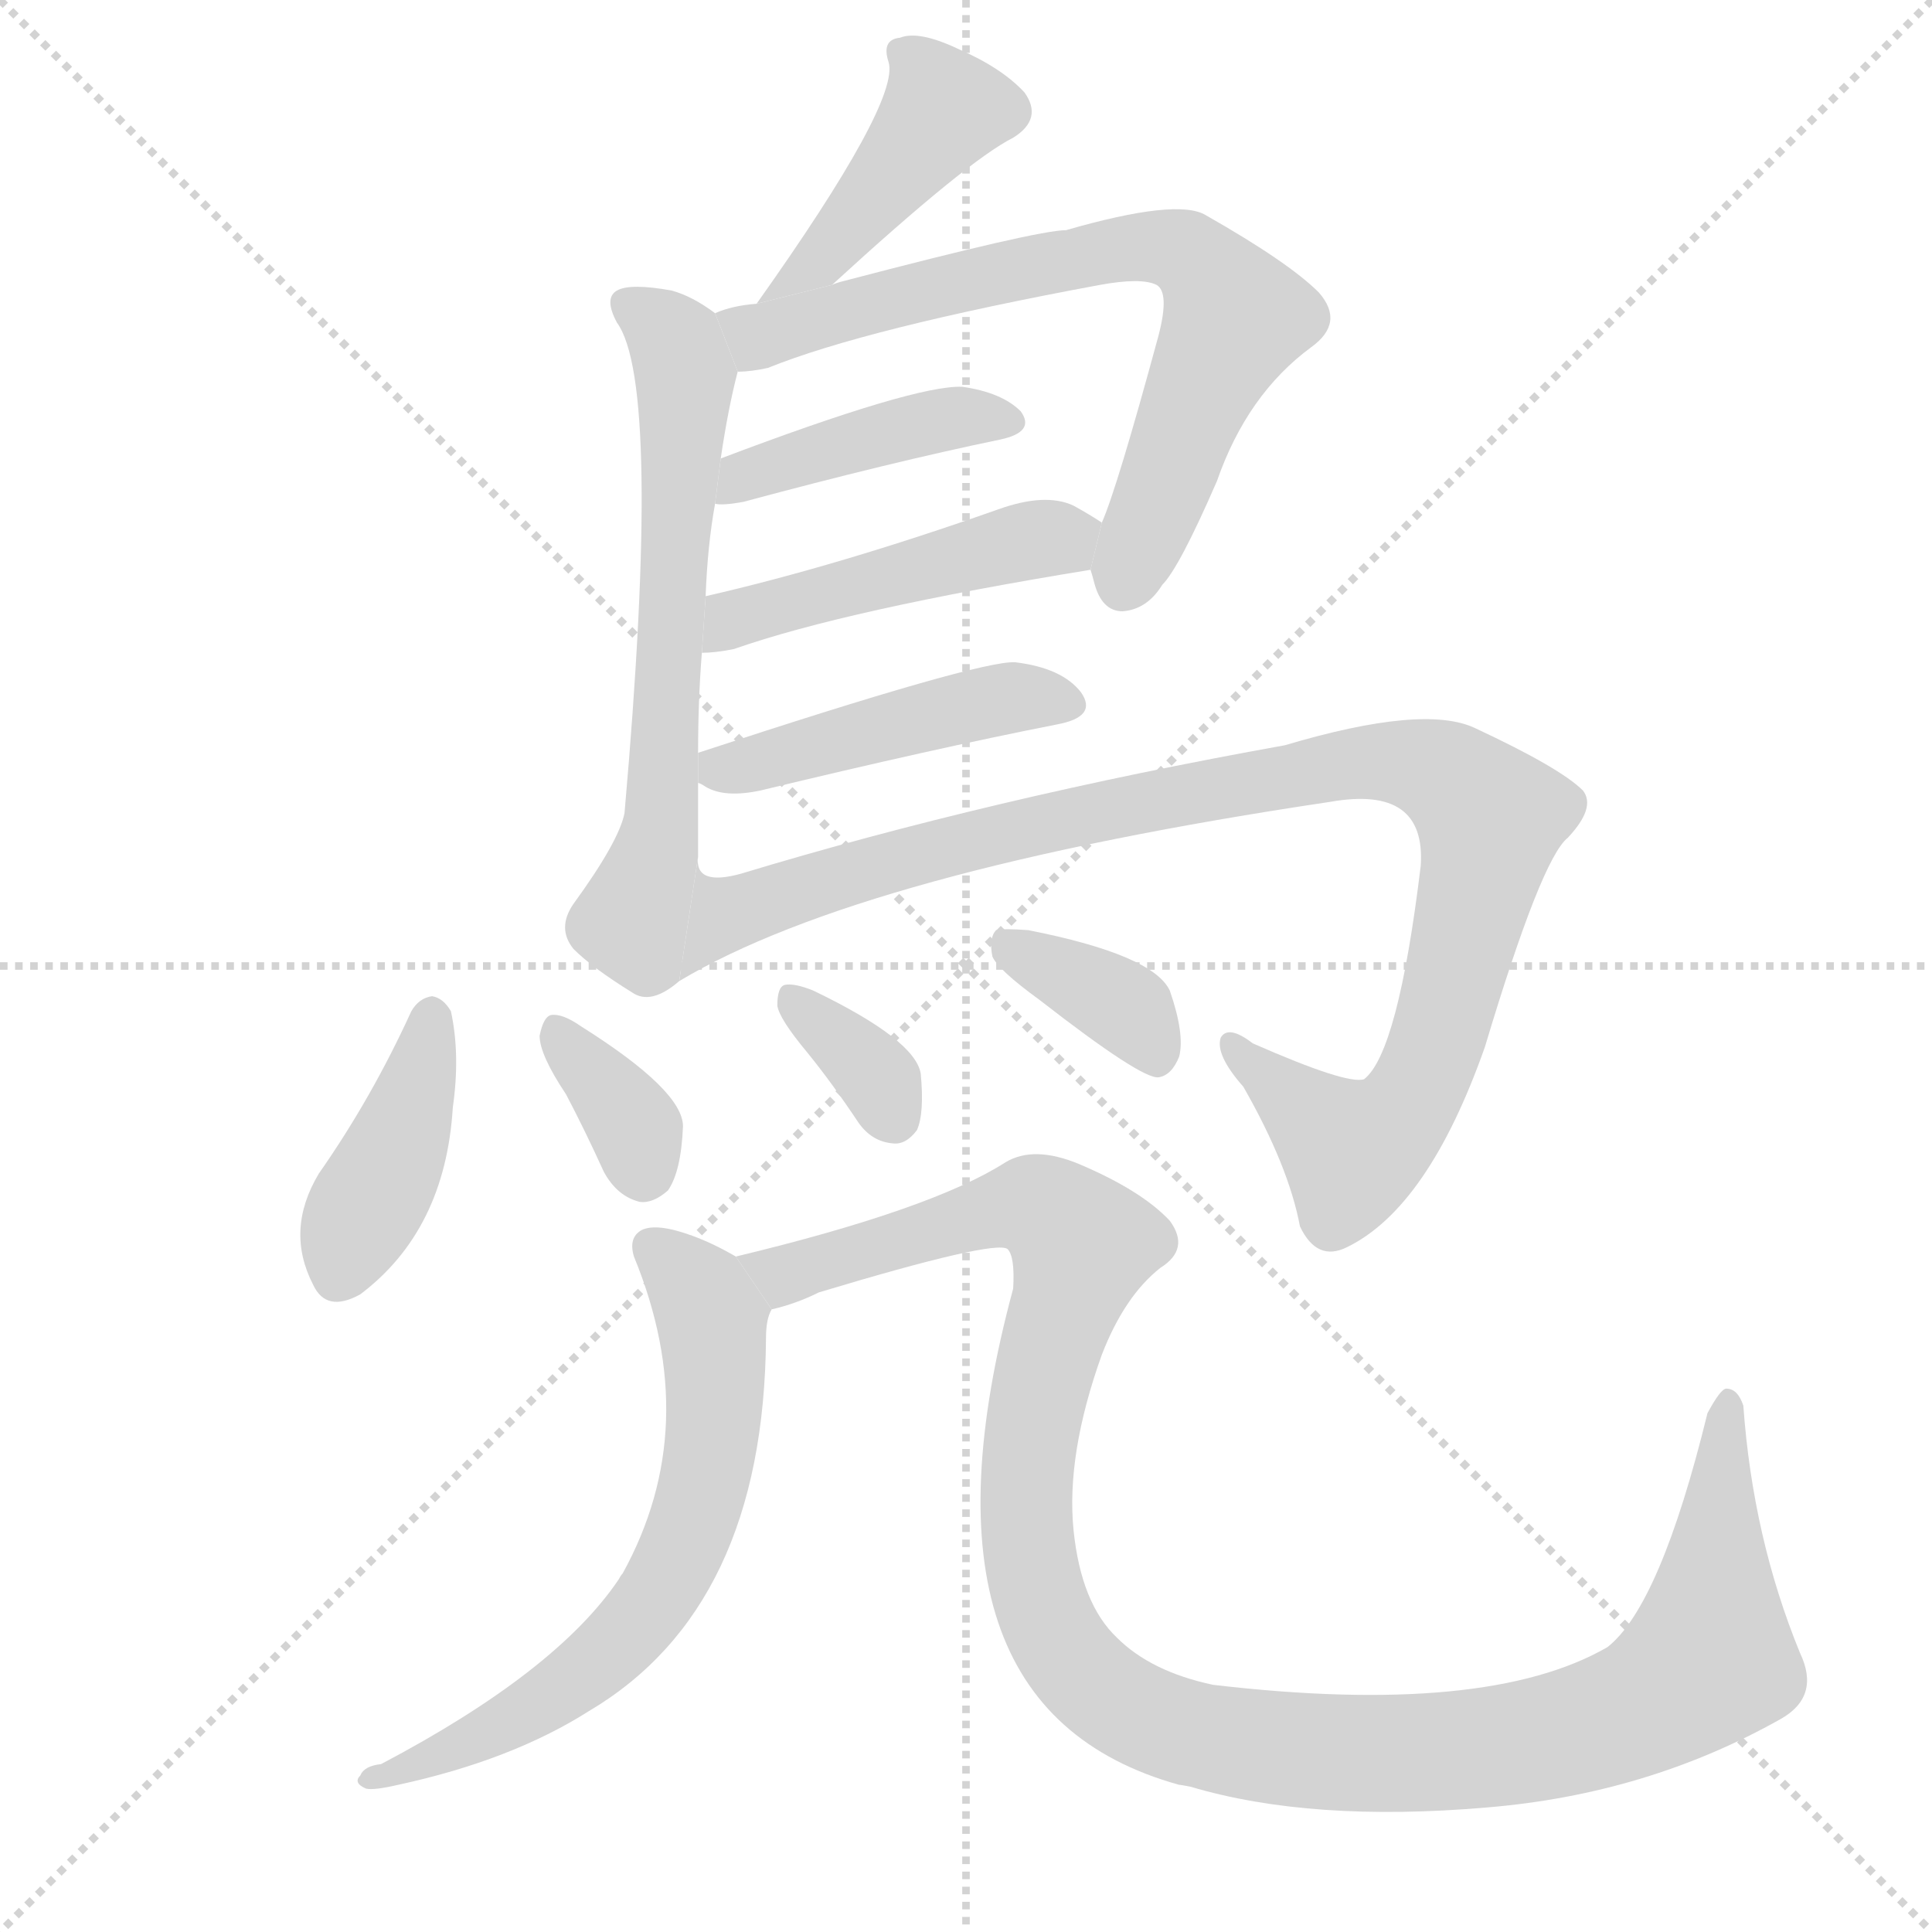<svg version="1.1" viewBox="0 0 1024 1024" xmlns="http://www.w3.org/2000/svg">
  <g stroke="lightgray" stroke-dasharray="1,1" stroke-width="1" transform="scale(4, 4)">
    <line x1="0" y1="0" x2="256" y2="256"></line>
    <line x1="256" y1="0" x2="0" y2="256"></line>
    <line x1="128" y1="0" x2="128" y2="256"></line>
    <line x1="0" y1="128" x2="256" y2="128"></line>
  </g>
  <g transform="scale(1, -1) translate(0, -900)">
    <style type="text/css">
      
        @keyframes keyframes0 {
          from {
            stroke: blue;
            stroke-dashoffset: 411;
            stroke-width: 128;
          }
          57% {
            animation-timing-function: step-end;
            stroke: blue;
            stroke-dashoffset: 0;
            stroke-width: 128;
          }
          to {
            stroke: black;
            stroke-width: 1024;
          }
        }
        #make-me-a-hanzi-animation-0 {
          animation: keyframes0 0.584s both;
          animation-delay: 0s;
          animation-timing-function: linear;
        }
      
        @keyframes keyframes1 {
          from {
            stroke: blue;
            stroke-dashoffset: 623;
            stroke-width: 128;
          }
          67% {
            animation-timing-function: step-end;
            stroke: blue;
            stroke-dashoffset: 0;
            stroke-width: 128;
          }
          to {
            stroke: black;
            stroke-width: 1024;
          }
        }
        #make-me-a-hanzi-animation-1 {
          animation: keyframes1 0.757s both;
          animation-delay: 0.584s;
          animation-timing-function: linear;
        }
      
        @keyframes keyframes2 {
          from {
            stroke: blue;
            stroke-dashoffset: 700;
            stroke-width: 128;
          }
          69% {
            animation-timing-function: step-end;
            stroke: blue;
            stroke-dashoffset: 0;
            stroke-width: 128;
          }
          to {
            stroke: black;
            stroke-width: 1024;
          }
        }
        #make-me-a-hanzi-animation-2 {
          animation: keyframes2 0.82s both;
          animation-delay: 1.341s;
          animation-timing-function: linear;
        }
      
        @keyframes keyframes3 {
          from {
            stroke: blue;
            stroke-dashoffset: 413;
            stroke-width: 128;
          }
          57% {
            animation-timing-function: step-end;
            stroke: blue;
            stroke-dashoffset: 0;
            stroke-width: 128;
          }
          to {
            stroke: black;
            stroke-width: 1024;
          }
        }
        #make-me-a-hanzi-animation-3 {
          animation: keyframes3 0.586s both;
          animation-delay: 2.161s;
          animation-timing-function: linear;
        }
      
        @keyframes keyframes4 {
          from {
            stroke: blue;
            stroke-dashoffset: 466;
            stroke-width: 128;
          }
          60% {
            animation-timing-function: step-end;
            stroke: blue;
            stroke-dashoffset: 0;
            stroke-width: 128;
          }
          to {
            stroke: black;
            stroke-width: 1024;
          }
        }
        #make-me-a-hanzi-animation-4 {
          animation: keyframes4 0.629s both;
          animation-delay: 2.747s;
          animation-timing-function: linear;
        }
      
        @keyframes keyframes5 {
          from {
            stroke: blue;
            stroke-dashoffset: 451;
            stroke-width: 128;
          }
          59% {
            animation-timing-function: step-end;
            stroke: blue;
            stroke-dashoffset: 0;
            stroke-width: 128;
          }
          to {
            stroke: black;
            stroke-width: 1024;
          }
        }
        #make-me-a-hanzi-animation-5 {
          animation: keyframes5 0.617s both;
          animation-delay: 3.376s;
          animation-timing-function: linear;
        }
      
        @keyframes keyframes6 {
          from {
            stroke: blue;
            stroke-dashoffset: 1000;
            stroke-width: 128;
          }
          76% {
            animation-timing-function: step-end;
            stroke: blue;
            stroke-dashoffset: 0;
            stroke-width: 128;
          }
          to {
            stroke: black;
            stroke-width: 1024;
          }
        }
        #make-me-a-hanzi-animation-6 {
          animation: keyframes6 1.064s both;
          animation-delay: 3.993s;
          animation-timing-function: linear;
        }
      
        @keyframes keyframes7 {
          from {
            stroke: blue;
            stroke-dashoffset: 401;
            stroke-width: 128;
          }
          57% {
            animation-timing-function: step-end;
            stroke: blue;
            stroke-dashoffset: 0;
            stroke-width: 128;
          }
          to {
            stroke: black;
            stroke-width: 1024;
          }
        }
        #make-me-a-hanzi-animation-7 {
          animation: keyframes7 0.576s both;
          animation-delay: 5.057s;
          animation-timing-function: linear;
        }
      
        @keyframes keyframes8 {
          from {
            stroke: blue;
            stroke-dashoffset: 346;
            stroke-width: 128;
          }
          53% {
            animation-timing-function: step-end;
            stroke: blue;
            stroke-dashoffset: 0;
            stroke-width: 128;
          }
          to {
            stroke: black;
            stroke-width: 1024;
          }
        }
        #make-me-a-hanzi-animation-8 {
          animation: keyframes8 0.532s both;
          animation-delay: 5.634s;
          animation-timing-function: linear;
        }
      
        @keyframes keyframes9 {
          from {
            stroke: blue;
            stroke-dashoffset: 336;
            stroke-width: 128;
          }
          52% {
            animation-timing-function: step-end;
            stroke: blue;
            stroke-dashoffset: 0;
            stroke-width: 128;
          }
          to {
            stroke: black;
            stroke-width: 1024;
          }
        }
        #make-me-a-hanzi-animation-9 {
          animation: keyframes9 0.523s both;
          animation-delay: 6.165s;
          animation-timing-function: linear;
        }
      
        @keyframes keyframes10 {
          from {
            stroke: blue;
            stroke-dashoffset: 360;
            stroke-width: 128;
          }
          54% {
            animation-timing-function: step-end;
            stroke: blue;
            stroke-dashoffset: 0;
            stroke-width: 128;
          }
          to {
            stroke: black;
            stroke-width: 1024;
          }
        }
        #make-me-a-hanzi-animation-10 {
          animation: keyframes10 0.543s both;
          animation-delay: 6.689s;
          animation-timing-function: linear;
        }
      
        @keyframes keyframes11 {
          from {
            stroke: blue;
            stroke-dashoffset: 640;
            stroke-width: 128;
          }
          68% {
            animation-timing-function: step-end;
            stroke: blue;
            stroke-dashoffset: 0;
            stroke-width: 128;
          }
          to {
            stroke: black;
            stroke-width: 1024;
          }
        }
        #make-me-a-hanzi-animation-11 {
          animation: keyframes11 0.771s both;
          animation-delay: 7.232s;
          animation-timing-function: linear;
        }
      
        @keyframes keyframes12 {
          from {
            stroke: blue;
            stroke-dashoffset: 1172;
            stroke-width: 128;
          }
          79% {
            animation-timing-function: step-end;
            stroke: blue;
            stroke-dashoffset: 0;
            stroke-width: 128;
          }
          to {
            stroke: black;
            stroke-width: 1024;
          }
        }
        #make-me-a-hanzi-animation-12 {
          animation: keyframes12 1.204s both;
          animation-delay: 8.002s;
          animation-timing-function: linear;
        }
      
    </style>
    
      <path d="M 441 749 Q 513 815 537 827 Q 553 837 543 851 Q 531 864 508 874 Q 487 884 477 880 Q 467 879 471 867 Q 477 846 401 739 L 441 749 Z" fill="lightgray"></path>
    
      <path d="M 379 734 Q 367 743 356 746 Q 334 750 327 746 Q 320 742 327 729 Q 351 696 331 469 Q 328 454 304 421 Q 295 408 304 397 Q 314 387 335 374 Q 345 367 360 380 L 370 446 Q 370 467 370 485 L 370 501 Q 370 529 372 554 L 374 584 Q 375 611 379 633 L 382 657 Q 386 684 391 703 L 379 734 Z" fill="lightgray"></path>
    
      <path d="M 401 739 Q 388 738 379 734 L 391 703 Q 398 703 407 705 Q 459 726 583 749 Q 605 753 613 749 Q 620 745 614 722 Q 592 641 584 623 L 578 598 Q 579 595 580 591 Q 584 576 595 576 Q 608 577 616 590 Q 625 599 645 645 Q 661 691 695 716 Q 713 729 699 745 Q 683 761 639 786 Q 624 795 565 778 Q 550 778 447 751 Q 443 750 441 749 L 401 739 Z" fill="lightgray"></path>
    
      <path d="M 379 633 Q 383 632 394 634 Q 472 655 530 667 Q 549 671 541 682 Q 531 692 510 695 Q 485 696 382 657 L 379 633 Z" fill="lightgray"></path>
    
      <path d="M 372 554 Q 379 554 389 556 Q 449 577 578 598 L 584 623 Q 578 627 569 632 Q 554 639 529 630 Q 444 600 374 584 L 372 554 Z" fill="lightgray"></path>
    
      <path d="M 370 485 Q 371 485 374 483 Q 384 477 403 481 Q 494 503 560 516 Q 582 520 573 533 Q 563 546 538 549 Q 519 550 370 501 L 370 485 Z" fill="lightgray"></path>
    
      <path d="M 360 380 Q 457 438 705 475 Q 756 484 753 441 Q 741 342 723 328 Q 714 325 664 347 Q 651 357 647 350 Q 644 341 659 324 Q 683 282 689 250 Q 698 231 714 239 Q 757 260 787 345 Q 817 445 831 456 Q 846 472 839 481 Q 827 493 782 514 Q 755 527 681 505 Q 525 477 393 437 Q 368 430 370 446 L 360 380 Z" fill="lightgray"></path>
    
      <path d="M 218 364 Q 197 318 169 278 Q 151 248 166 219 Q 173 204 191 214 Q 236 248 240 313 Q 244 341 239 364 Q 235 371 229 372 Q 222 371 218 364 Z" fill="lightgray"></path>
    
      <path d="M 300 320 Q 310 301 320 279 Q 327 266 339 263 Q 346 262 354 269 Q 361 279 362 303 Q 362 322 308 356 Q 298 363 292 362 Q 288 361 286 351 Q 286 341 300 320 Z" fill="lightgray"></path>
    
      <path d="M 428 342 Q 441 326 455 305 Q 462 295 473 294 Q 480 293 486 301 Q 490 310 488 331 Q 485 349 431 375 Q 421 379 416 378 Q 412 377 412 367 Q 413 360 428 342 Z" fill="lightgray"></path>
    
      <path d="M 551 370 Q 605 328 614 329 Q 621 330 625 340 Q 628 352 620 375 Q 611 394 545 407 Q 532 408 528 407 Q 524 403 526 393 Q 529 386 551 370 Z" fill="lightgray"></path>
    
      <path d="M 390 234 Q 378 241 367 245 Q 348 252 340 248 Q 333 244 336 234 Q 373 144 330 66 Q 329 65 328 63 Q 295 14 202 -35 Q 193 -36 191 -41 Q 187 -45 194 -48 Q 198 -49 211 -46 Q 271 -33 312 -7 Q 405 48 406 191 Q 406 201 409 206 L 390 234 Z" fill="lightgray"></path>
    
      <path d="M 409 206 Q 422 209 434 215 Q 527 243 534 238 Q 538 234 537 217 Q 477 -5 625 -46 Q 626 -46 631 -47 Q 695 -66 788 -58 Q 873 -51 944 -11 Q 965 1 954 24 Q 929 85 924 155 Q 921 164 915 164 Q 912 164 905 151 Q 880 49 852 27 Q 788 -10 643 7 Q 610 14 592 32 Q 573 50 569 89 Q 565 129 584 182 Q 596 213 615 228 Q 631 238 620 253 Q 605 269 572 283 Q 548 293 533 284 Q 494 259 390 234 L 409 206 Z" fill="lightgray"></path>
    
    
      <clipPath id="make-me-a-hanzi-clip-0">
        <path d="M 441 749 Q 513 815 537 827 Q 553 837 543 851 Q 531 864 508 874 Q 487 884 477 880 Q 467 879 471 867 Q 477 846 401 739 L 441 749 Z"></path>
      </clipPath>
      <path clip-path="url(#make-me-a-hanzi-clip-0)" d="M 532 841 L 501 842 L 446 779 L 441 766 L 419 751" fill="none" id="make-me-a-hanzi-animation-0" stroke-dasharray="283 566" stroke-linecap="round"></path>
    
      <clipPath id="make-me-a-hanzi-clip-1">
        <path d="M 379 734 Q 367 743 356 746 Q 334 750 327 746 Q 320 742 327 729 Q 351 696 331 469 Q 328 454 304 421 Q 295 408 304 397 Q 314 387 335 374 Q 345 367 360 380 L 370 446 Q 370 467 370 485 L 370 501 Q 370 529 372 554 L 374 584 Q 375 611 379 633 L 382 657 Q 386 684 391 703 L 379 734 Z"></path>
      </clipPath>
      <path clip-path="url(#make-me-a-hanzi-clip-1)" d="M 334 738 L 358 718 L 363 701 L 351 466 L 334 410 L 346 389" fill="none" id="make-me-a-hanzi-animation-1" stroke-dasharray="495 990" stroke-linecap="round"></path>
    
      <clipPath id="make-me-a-hanzi-clip-2">
        <path d="M 401 739 Q 388 738 379 734 L 391 703 Q 398 703 407 705 Q 459 726 583 749 Q 605 753 613 749 Q 620 745 614 722 Q 592 641 584 623 L 578 598 Q 579 595 580 591 Q 584 576 595 576 Q 608 577 616 590 Q 625 599 645 645 Q 661 691 695 716 Q 713 729 699 745 Q 683 761 639 786 Q 624 795 565 778 Q 550 778 447 751 Q 443 750 441 749 L 401 739 Z"></path>
      </clipPath>
      <path clip-path="url(#make-me-a-hanzi-clip-2)" d="M 386 731 L 406 722 L 486 747 L 580 767 L 628 766 L 654 732 L 596 592" fill="none" id="make-me-a-hanzi-animation-2" stroke-dasharray="572 1144" stroke-linecap="round"></path>
    
      <clipPath id="make-me-a-hanzi-clip-3">
        <path d="M 379 633 Q 383 632 394 634 Q 472 655 530 667 Q 549 671 541 682 Q 531 692 510 695 Q 485 696 382 657 L 379 633 Z"></path>
      </clipPath>
      <path clip-path="url(#make-me-a-hanzi-clip-3)" d="M 386 638 L 395 649 L 470 671 L 513 680 L 533 676" fill="none" id="make-me-a-hanzi-animation-3" stroke-dasharray="285 570" stroke-linecap="round"></path>
    
      <clipPath id="make-me-a-hanzi-clip-4">
        <path d="M 372 554 Q 379 554 389 556 Q 449 577 578 598 L 584 623 Q 578 627 569 632 Q 554 639 529 630 Q 444 600 374 584 L 372 554 Z"></path>
      </clipPath>
      <path clip-path="url(#make-me-a-hanzi-clip-4)" d="M 375 561 L 397 575 L 576 618" fill="none" id="make-me-a-hanzi-animation-4" stroke-dasharray="338 676" stroke-linecap="round"></path>
    
      <clipPath id="make-me-a-hanzi-clip-5">
        <path d="M 370 485 Q 371 485 374 483 Q 384 477 403 481 Q 494 503 560 516 Q 582 520 573 533 Q 563 546 538 549 Q 519 550 370 501 L 370 485 Z"></path>
      </clipPath>
      <path clip-path="url(#make-me-a-hanzi-clip-5)" d="M 375 489 L 517 527 L 542 531 L 564 526" fill="none" id="make-me-a-hanzi-animation-5" stroke-dasharray="323 646" stroke-linecap="round"></path>
    
      <clipPath id="make-me-a-hanzi-clip-6">
        <path d="M 360 380 Q 457 438 705 475 Q 756 484 753 441 Q 741 342 723 328 Q 714 325 664 347 Q 651 357 647 350 Q 644 341 659 324 Q 683 282 689 250 Q 698 231 714 239 Q 757 260 787 345 Q 817 445 831 456 Q 846 472 839 481 Q 827 493 782 514 Q 755 527 681 505 Q 525 477 393 437 Q 368 430 370 446 L 360 380 Z"></path>
      </clipPath>
      <path clip-path="url(#make-me-a-hanzi-clip-6)" d="M 362 386 L 387 417 L 534 460 L 731 497 L 756 493 L 776 481 L 790 466 L 786 441 L 761 344 L 737 303 L 717 290 L 653 345" fill="none" id="make-me-a-hanzi-animation-6" stroke-dasharray="872 1744" stroke-linecap="round"></path>
    
      <clipPath id="make-me-a-hanzi-clip-7">
        <path d="M 218 364 Q 197 318 169 278 Q 151 248 166 219 Q 173 204 191 214 Q 236 248 240 313 Q 244 341 239 364 Q 235 371 229 372 Q 222 371 218 364 Z"></path>
      </clipPath>
      <path clip-path="url(#make-me-a-hanzi-clip-7)" d="M 229 361 L 211 292 L 180 225" fill="none" id="make-me-a-hanzi-animation-7" stroke-dasharray="273 546" stroke-linecap="round"></path>
    
      <clipPath id="make-me-a-hanzi-clip-8">
        <path d="M 300 320 Q 310 301 320 279 Q 327 266 339 263 Q 346 262 354 269 Q 361 279 362 303 Q 362 322 308 356 Q 298 363 292 362 Q 288 361 286 351 Q 286 341 300 320 Z"></path>
      </clipPath>
      <path clip-path="url(#make-me-a-hanzi-clip-8)" d="M 294 354 L 337 301 L 340 279" fill="none" id="make-me-a-hanzi-animation-8" stroke-dasharray="218 436" stroke-linecap="round"></path>
    
      <clipPath id="make-me-a-hanzi-clip-9">
        <path d="M 428 342 Q 441 326 455 305 Q 462 295 473 294 Q 480 293 486 301 Q 490 310 488 331 Q 485 349 431 375 Q 421 379 416 378 Q 412 377 412 367 Q 413 360 428 342 Z"></path>
      </clipPath>
      <path clip-path="url(#make-me-a-hanzi-clip-9)" d="M 422 370 L 459 335 L 473 310" fill="none" id="make-me-a-hanzi-animation-9" stroke-dasharray="208 416" stroke-linecap="round"></path>
    
      <clipPath id="make-me-a-hanzi-clip-10">
        <path d="M 551 370 Q 605 328 614 329 Q 621 330 625 340 Q 628 352 620 375 Q 611 394 545 407 Q 532 408 528 407 Q 524 403 526 393 Q 529 386 551 370 Z"></path>
      </clipPath>
      <path clip-path="url(#make-me-a-hanzi-clip-10)" d="M 532 399 L 597 365 L 614 340" fill="none" id="make-me-a-hanzi-animation-10" stroke-dasharray="232 464" stroke-linecap="round"></path>
    
      <clipPath id="make-me-a-hanzi-clip-11">
        <path d="M 390 234 Q 378 241 367 245 Q 348 252 340 248 Q 333 244 336 234 Q 373 144 330 66 Q 329 65 328 63 Q 295 14 202 -35 Q 193 -36 191 -41 Q 187 -45 194 -48 Q 198 -49 211 -46 Q 271 -33 312 -7 Q 405 48 406 191 Q 406 201 409 206 L 390 234 Z"></path>
      </clipPath>
      <path clip-path="url(#make-me-a-hanzi-clip-11)" d="M 347 239 L 371 214 L 379 182 L 376 129 L 359 73 L 329 30 L 297 5 L 261 -18 L 197 -43" fill="none" id="make-me-a-hanzi-animation-11" stroke-dasharray="512 1024" stroke-linecap="round"></path>
    
      <clipPath id="make-me-a-hanzi-clip-12">
        <path d="M 409 206 Q 422 209 434 215 Q 527 243 534 238 Q 538 234 537 217 Q 477 -5 625 -46 Q 626 -46 631 -47 Q 695 -66 788 -58 Q 873 -51 944 -11 Q 965 1 954 24 Q 929 85 924 155 Q 921 164 915 164 Q 912 164 905 151 Q 880 49 852 27 Q 788 -10 643 7 Q 610 14 592 32 Q 573 50 569 89 Q 565 129 584 182 Q 596 213 615 228 Q 631 238 620 253 Q 605 269 572 283 Q 548 293 533 284 Q 494 259 390 234 L 409 206 Z"></path>
      </clipPath>
      <path clip-path="url(#make-me-a-hanzi-clip-12)" d="M 401 234 L 416 224 L 541 261 L 556 258 L 568 247 L 573 237 L 545 135 L 543 99 L 555 42 L 573 13 L 601 -8 L 657 -24 L 697 -29 L 779 -27 L 834 -18 L 883 3 L 906 22 L 911 138 L 917 157" fill="none" id="make-me-a-hanzi-animation-12" stroke-dasharray="1044 2088" stroke-linecap="round"></path>
    
  </g>
</svg>